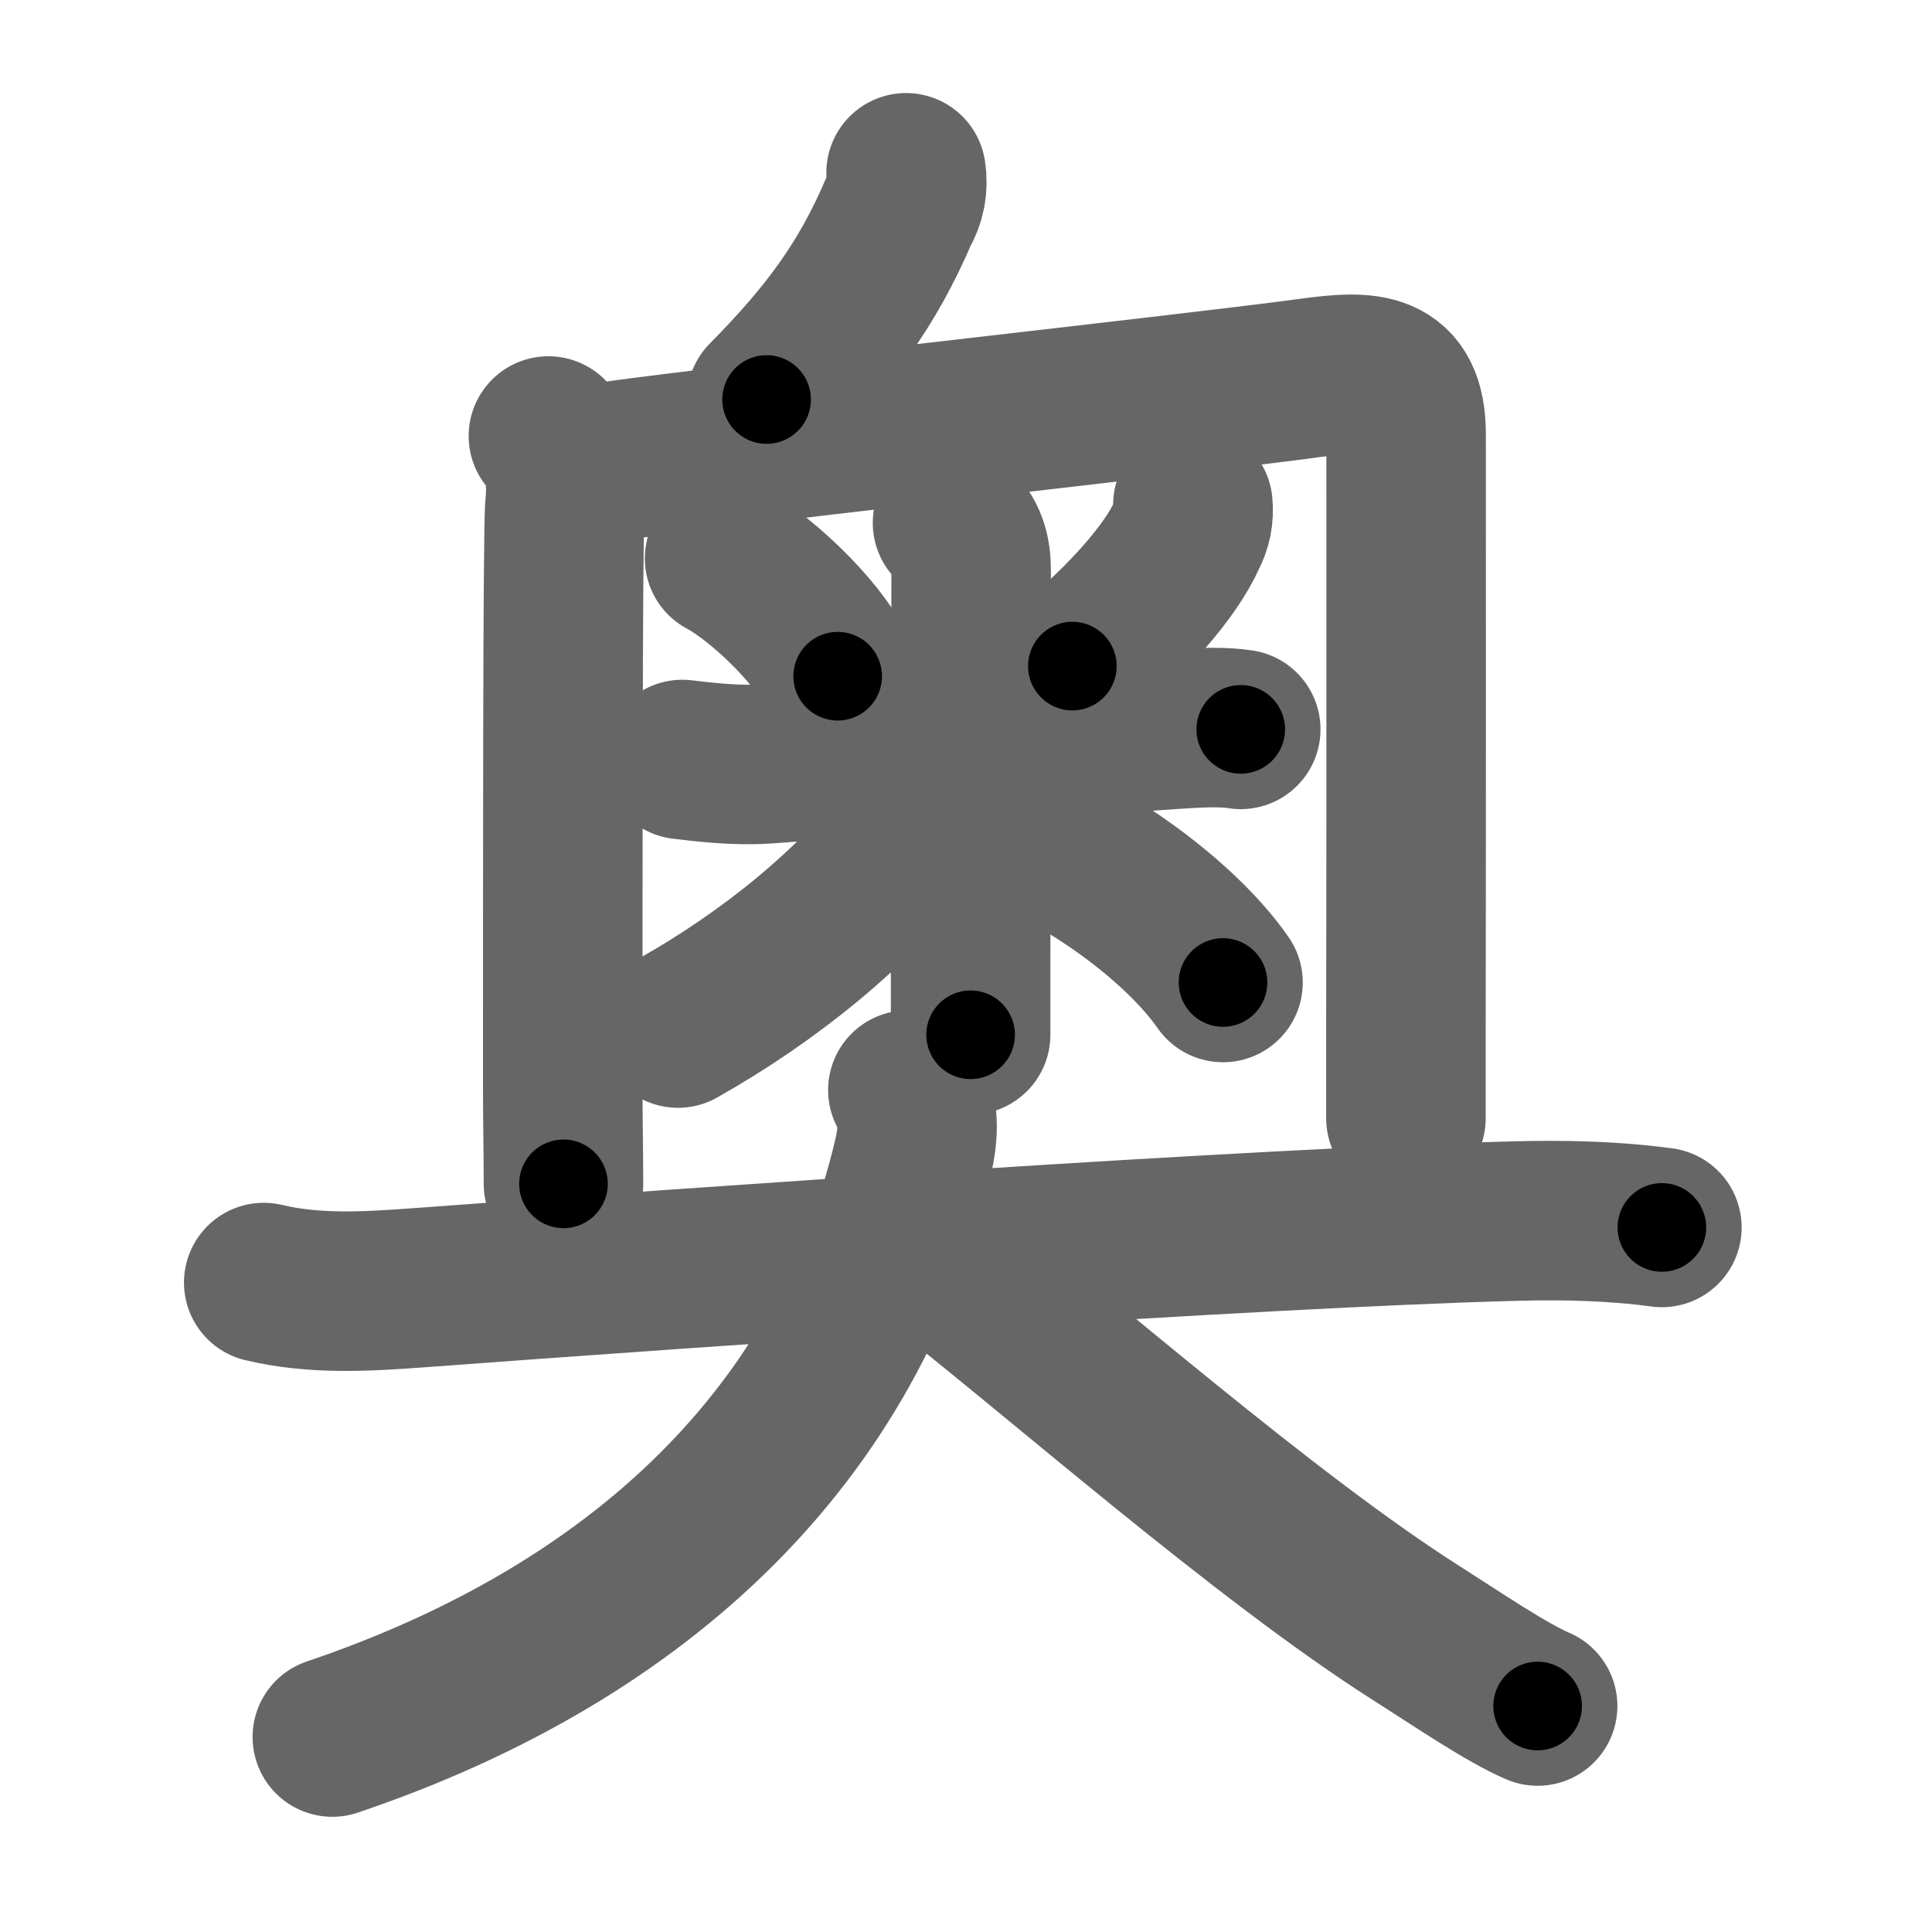 <svg xmlns="http://www.w3.org/2000/svg" width="109" height="109" viewBox="0 0 109 109" id="5965"><g fill="none" stroke="#666" stroke-width="9" stroke-linecap="round" stroke-linejoin="round"><g><g><g><path d="M51.12,9.75c0.12,0.77-0.02,1.49-0.41,2.15c-1.78,4.16-3.96,7.1-7.46,10.64" /></g><g><path d="M30.94,24.6c0.86,0.86,1.1,2.42,0.93,3.96c-0.13,1.21-0.12,22.75-0.12,32.94c0,1.62,0.04,3.62,0.04,5.29" /><path d="M32.87,26.26c5.82-0.92,34.26-4.01,41.14-4.95c3.17-0.43,5.32-0.43,5.32,3.19c0,5.68,0.01,23.63-0.01,33.25c0,2.64,0,4.58,0,5.34" /></g><g><path d="M40.88,31.5c2.31,1.24,5.8,4.73,6.38,6.65" /><path d="M67.3,28.48c0.06,0.59-0.05,1.15-0.33,1.68c-0.89,2.02-3.35,4.84-6.47,7.42" /><path d="M38.5,42.85c1.25,0.15,3.02,0.36,4.67,0.25c5.21-0.35,17.46-1.6,22.99-1.95c1.65-0.11,2.81-0.16,3.84,0" /><path d="M53.74,29.5c0.82,0.82,1.05,1.62,1.05,2.69c0,1.03-0.02,14.4-0.03,21.81c0,2.04,0,3.62,0,4.38" /><path d="M53.25,43.09c0,1.16-0.73,2.43-1.69,3.71c-3.31,4.42-8.24,8.34-13.31,11.2" /><path d="M57.62,46.88c3.54,1.3,8.85,4.92,11.38,8.55" /></g></g><g><path d="M14.88,72.36c2.85,0.68,5.76,0.51,8.64,0.3c16.56-1.23,47.26-3.38,61.99-3.77c2.76-0.07,5.5-0.01,8.25,0.36" /><path d="M51.22,61.5c0.65,1.12,0.63,2.4,0.27,3.89C47.88,80.62,36.5,92,18.75,98" /><path d="M52.75,71c6.89,5.36,18.62,15.72,27.16,21.14c2.34,1.49,5.09,3.36,6.84,4.11" /></g></g></g><g fill="none" stroke="#000" stroke-width="5" stroke-linecap="round" stroke-linejoin="round"><g><g><g><path d="M51.12,9.75c0.12,0.77-0.02,1.49-0.41,2.15c-1.78,4.16-3.96,7.1-7.46,10.64" stroke-dasharray="15.317" stroke-dashoffset="15.317"><animate attributeName="stroke-dashoffset" values="15.317;15.317;0" dur="0.153s" fill="freeze" begin="0s;5965.click" /></path></g><g><path d="M30.94,24.6c0.86,0.86,1.1,2.42,0.93,3.96c-0.13,1.21-0.12,22.75-0.12,32.94c0,1.62,0.04,3.62,0.04,5.29" stroke-dasharray="42.428" stroke-dashoffset="42.428"><animate attributeName="stroke-dashoffset" values="42.428" fill="freeze" begin="5965.click" /><animate attributeName="stroke-dashoffset" values="42.428;42.428;0" keyTimes="0;0.265;1" dur="0.577s" fill="freeze" begin="0s;5965.click" /></path><path d="M32.87,26.26c5.82-0.92,34.26-4.01,41.14-4.95c3.17-0.43,5.32-0.43,5.32,3.19c0,5.68,0.01,23.63-0.01,33.25c0,2.64,0,4.58,0,5.34" stroke-dasharray="87.589" stroke-dashoffset="87.589"><animate attributeName="stroke-dashoffset" values="87.589" fill="freeze" begin="5965.click" /><animate attributeName="stroke-dashoffset" values="87.589;87.589;0" keyTimes="0;0.467;1" dur="1.236s" fill="freeze" begin="0s;5965.click" /></path></g><g><path d="M40.88,31.5c2.31,1.24,5.8,4.73,6.38,6.65" stroke-dasharray="9.356" stroke-dashoffset="9.356"><animate attributeName="stroke-dashoffset" values="9.356" fill="freeze" begin="5965.click" /><animate attributeName="stroke-dashoffset" values="9.356;9.356;0" keyTimes="0;0.929;1" dur="1.33s" fill="freeze" begin="0s;5965.click" /></path><path d="M67.3,28.48c0.06,0.59-0.05,1.15-0.33,1.68c-0.89,2.02-3.35,4.84-6.47,7.42" stroke-dasharray="11.654" stroke-dashoffset="11.654"><animate attributeName="stroke-dashoffset" values="11.654" fill="freeze" begin="5965.click" /><animate attributeName="stroke-dashoffset" values="11.654;11.654;0" keyTimes="0;0.919;1" dur="1.447s" fill="freeze" begin="0s;5965.click" /></path><path d="M38.5,42.85c1.25,0.15,3.02,0.36,4.67,0.25c5.21-0.35,17.46-1.6,22.99-1.95c1.65-0.11,2.81-0.16,3.84,0" stroke-dasharray="31.605" stroke-dashoffset="31.605"><animate attributeName="stroke-dashoffset" values="31.605" fill="freeze" begin="5965.click" /><animate attributeName="stroke-dashoffset" values="31.605;31.605;0" keyTimes="0;0.821;1" dur="1.763s" fill="freeze" begin="0s;5965.click" /></path><path d="M53.74,29.5c0.82,0.82,1.05,1.62,1.05,2.69c0,1.03-0.02,14.4-0.03,21.81c0,2.04,0,3.62,0,4.38" stroke-dasharray="29.169" stroke-dashoffset="29.169"><animate attributeName="stroke-dashoffset" values="29.169" fill="freeze" begin="5965.click" /><animate attributeName="stroke-dashoffset" values="29.169;29.169;0" keyTimes="0;0.858;1" dur="2.055s" fill="freeze" begin="0s;5965.click" /></path><path d="M53.25,43.09c0,1.16-0.73,2.43-1.69,3.71c-3.31,4.42-8.24,8.34-13.31,11.2" stroke-dasharray="21.658" stroke-dashoffset="21.658"><animate attributeName="stroke-dashoffset" values="21.658" fill="freeze" begin="5965.click" /><animate attributeName="stroke-dashoffset" values="21.658;21.658;0" keyTimes="0;0.904;1" dur="2.272s" fill="freeze" begin="0s;5965.click" /></path><path d="M57.62,46.88c3.54,1.3,8.85,4.92,11.38,8.55" stroke-dasharray="14.407" stroke-dashoffset="14.407"><animate attributeName="stroke-dashoffset" values="14.407" fill="freeze" begin="5965.click" /><animate attributeName="stroke-dashoffset" values="14.407;14.407;0" keyTimes="0;0.94;1" dur="2.416s" fill="freeze" begin="0s;5965.click" /></path></g></g><g><path d="M14.88,72.36c2.85,0.68,5.76,0.51,8.64,0.3c16.56-1.23,47.26-3.38,61.99-3.77c2.76-0.07,5.5-0.01,8.25,0.36" stroke-dasharray="79.058" stroke-dashoffset="79.058"><animate attributeName="stroke-dashoffset" values="79.058" fill="freeze" begin="5965.click" /><animate attributeName="stroke-dashoffset" values="79.058;79.058;0" keyTimes="0;0.803;1" dur="3.01s" fill="freeze" begin="0s;5965.click" /></path><path d="M51.22,61.5c0.65,1.12,0.63,2.4,0.27,3.89C47.88,80.62,36.5,92,18.75,98" stroke-dasharray="52.37" stroke-dashoffset="52.37"><animate attributeName="stroke-dashoffset" values="52.37" fill="freeze" begin="5965.click" /><animate attributeName="stroke-dashoffset" values="52.37;52.37;0" keyTimes="0;0.852;1" dur="3.534s" fill="freeze" begin="0s;5965.click" /></path><path d="M52.75,71c6.89,5.36,18.62,15.72,27.16,21.14c2.34,1.49,5.09,3.36,6.84,4.11" stroke-dasharray="42.422" stroke-dashoffset="42.422"><animate attributeName="stroke-dashoffset" values="42.422" fill="freeze" begin="5965.click" /><animate attributeName="stroke-dashoffset" values="42.422;42.422;0" keyTimes="0;0.893;1" dur="3.958s" fill="freeze" begin="0s;5965.click" /></path></g></g></g></svg>